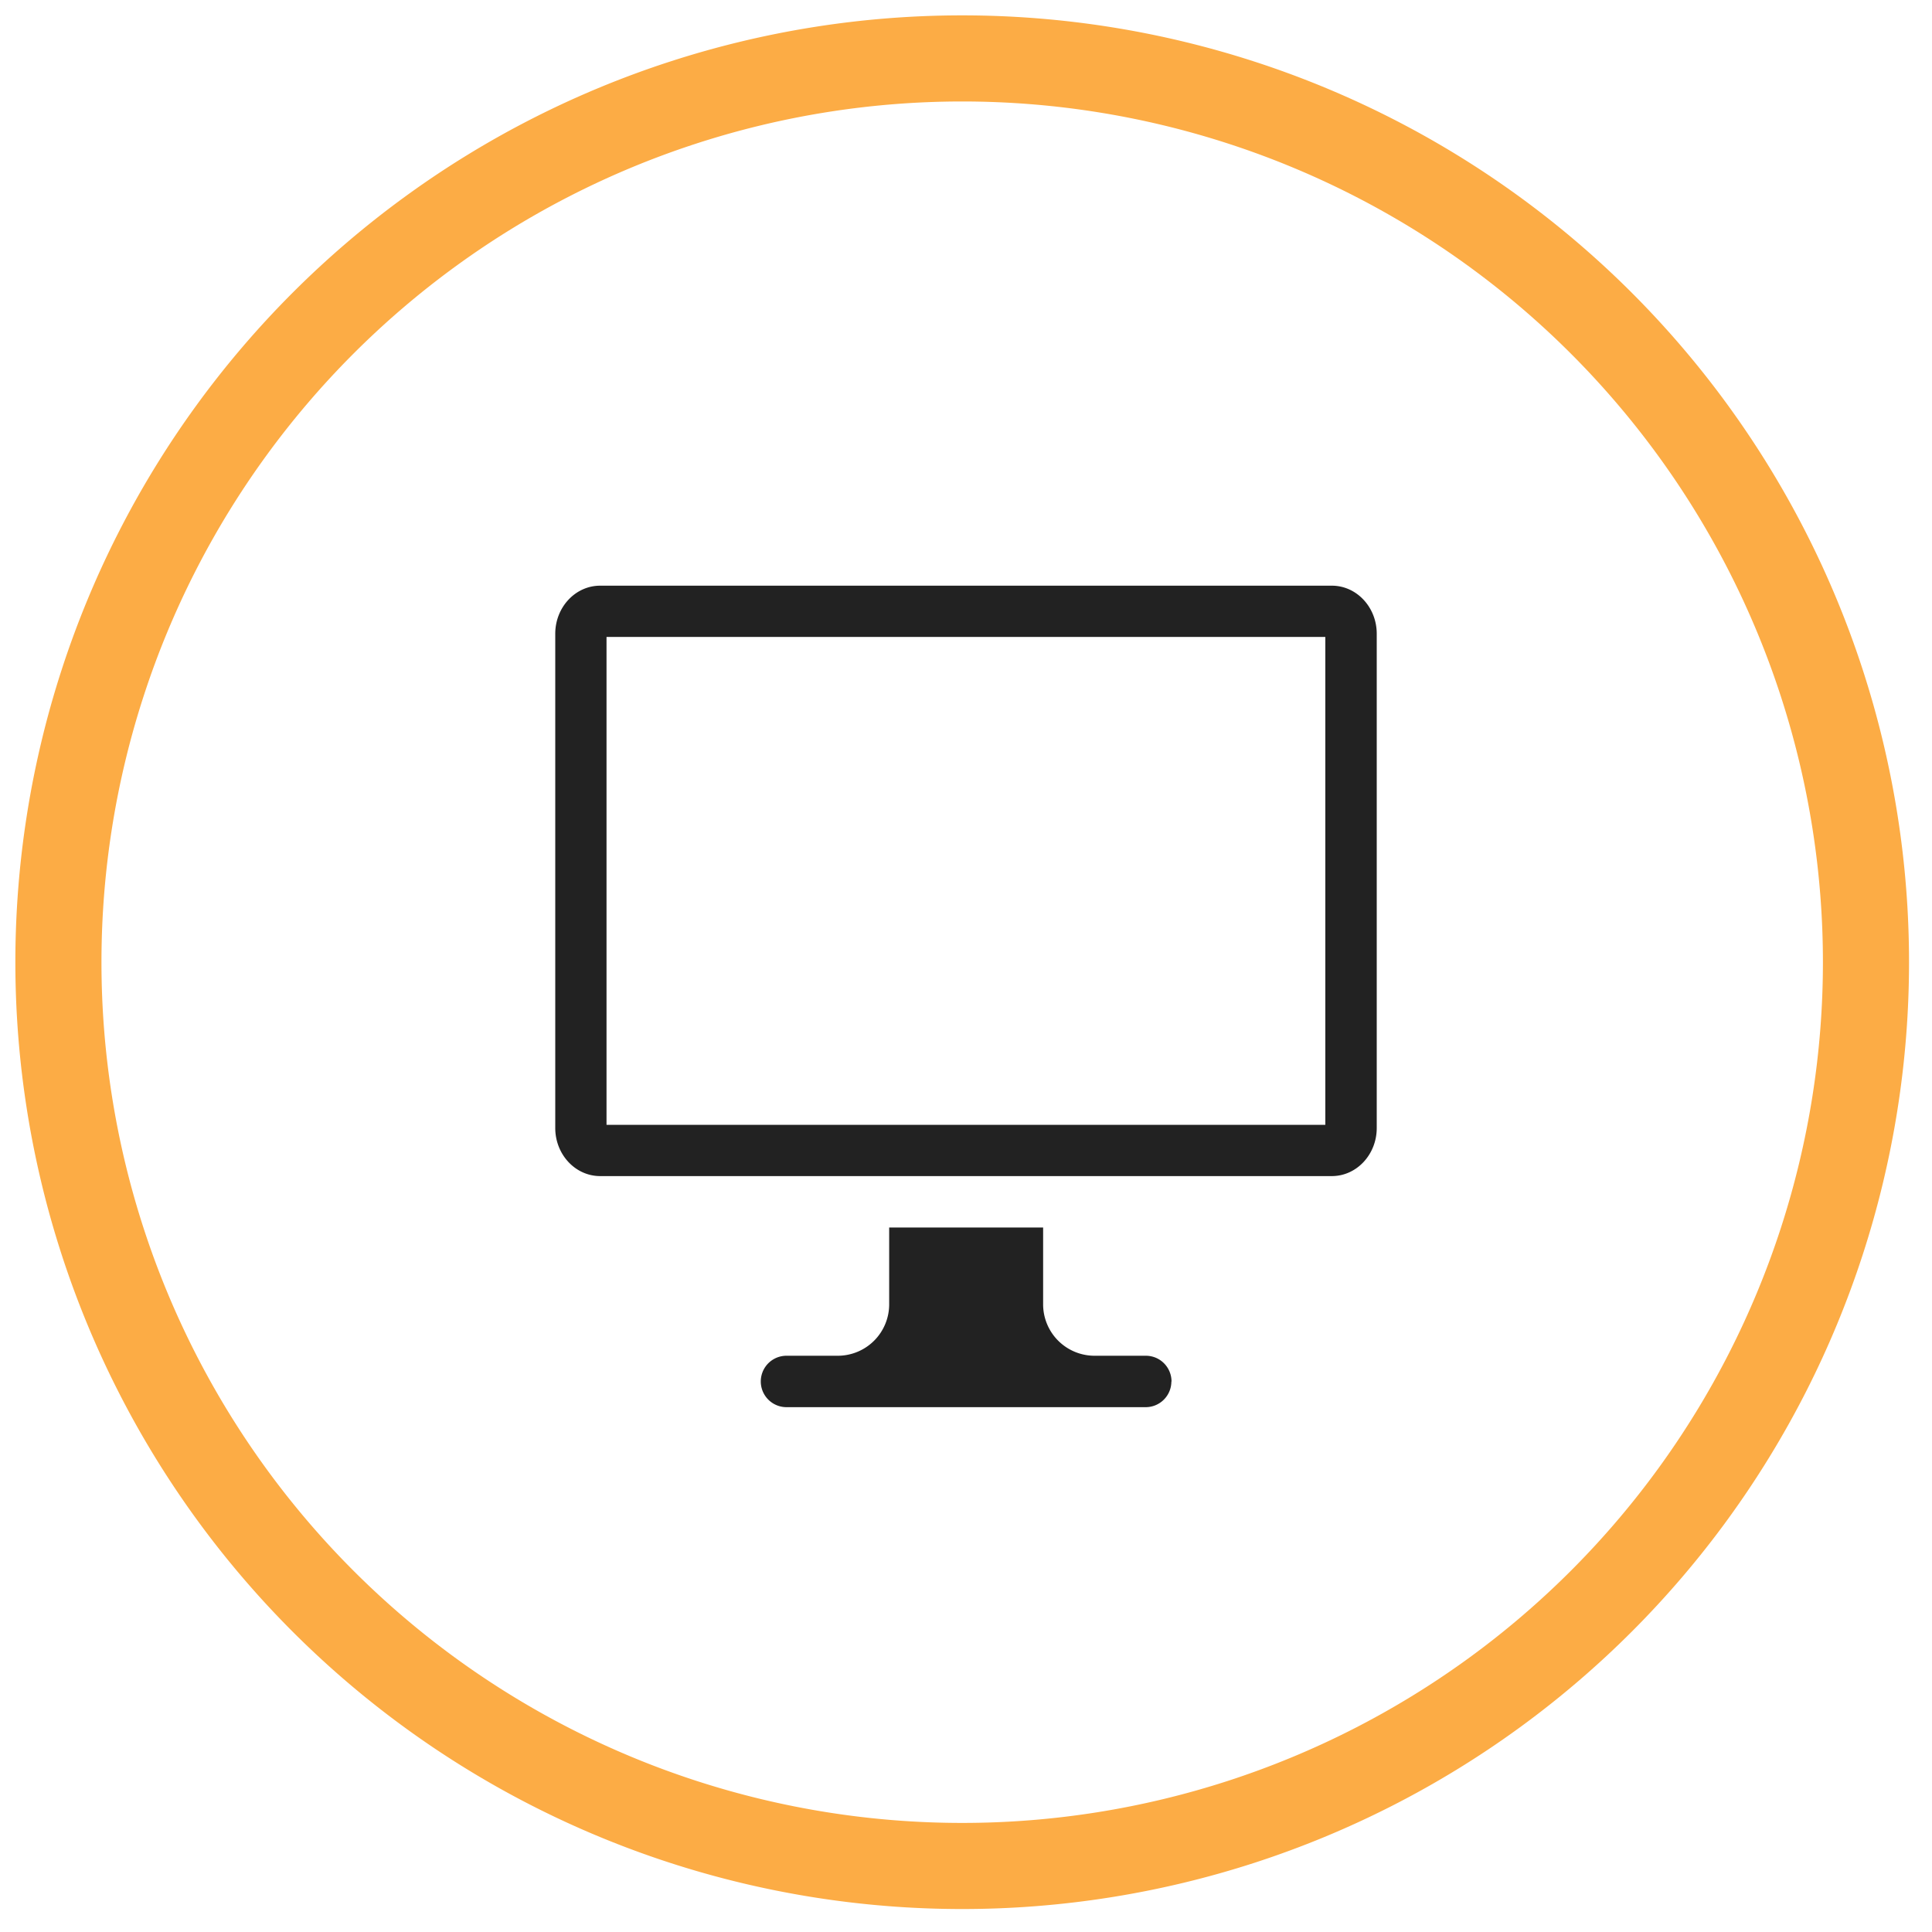 <svg xmlns="http://www.w3.org/2000/svg" xmlns:xlink="http://www.w3.org/1999/xlink" width="127" height="127" viewBox="0 0 127 127"><defs><path id="lu18a" d="M311.25 2639.49a62.24 62.24 0 1 1 0-124.48 62.24 62.24 0 0 1 0 124.48zm0-118.82a56.58 56.58 0 1 0 0 113.16 56.58 56.58 0 0 0 0-113.16z"/><path id="lu18b" d="M325 2604.81c0 .93-.75 1.69-1.69 1.69H299.7a1.69 1.69 0 1 1 0-3.38h3.37a3.38 3.38 0 0 0 3.38-3.37v-5.06h10.12v5.06a3.38 3.38 0 0 0 3.38 3.37h3.37c.94 0 1.69.76 1.69 1.7zm13.5-49.15v32.49c0 1.74-1.32 3.16-2.95 3.16h-48.1c-1.63 0-2.95-1.42-2.95-3.16v-32.49c0-1.74 1.32-3.16 2.95-3.16h48.1c1.63 0 2.95 1.42 2.95 3.16zm-3.38.21h-47.25v32.07h47.25z"/></defs><g><g transform="translate(-248 -2514)"><use fill="#fcac45" xlink:href="#lu18a"/></g><g transform="translate(-248 -2514)"><use fill="#222" xlink:href="#lu18b"/></g></g></svg>